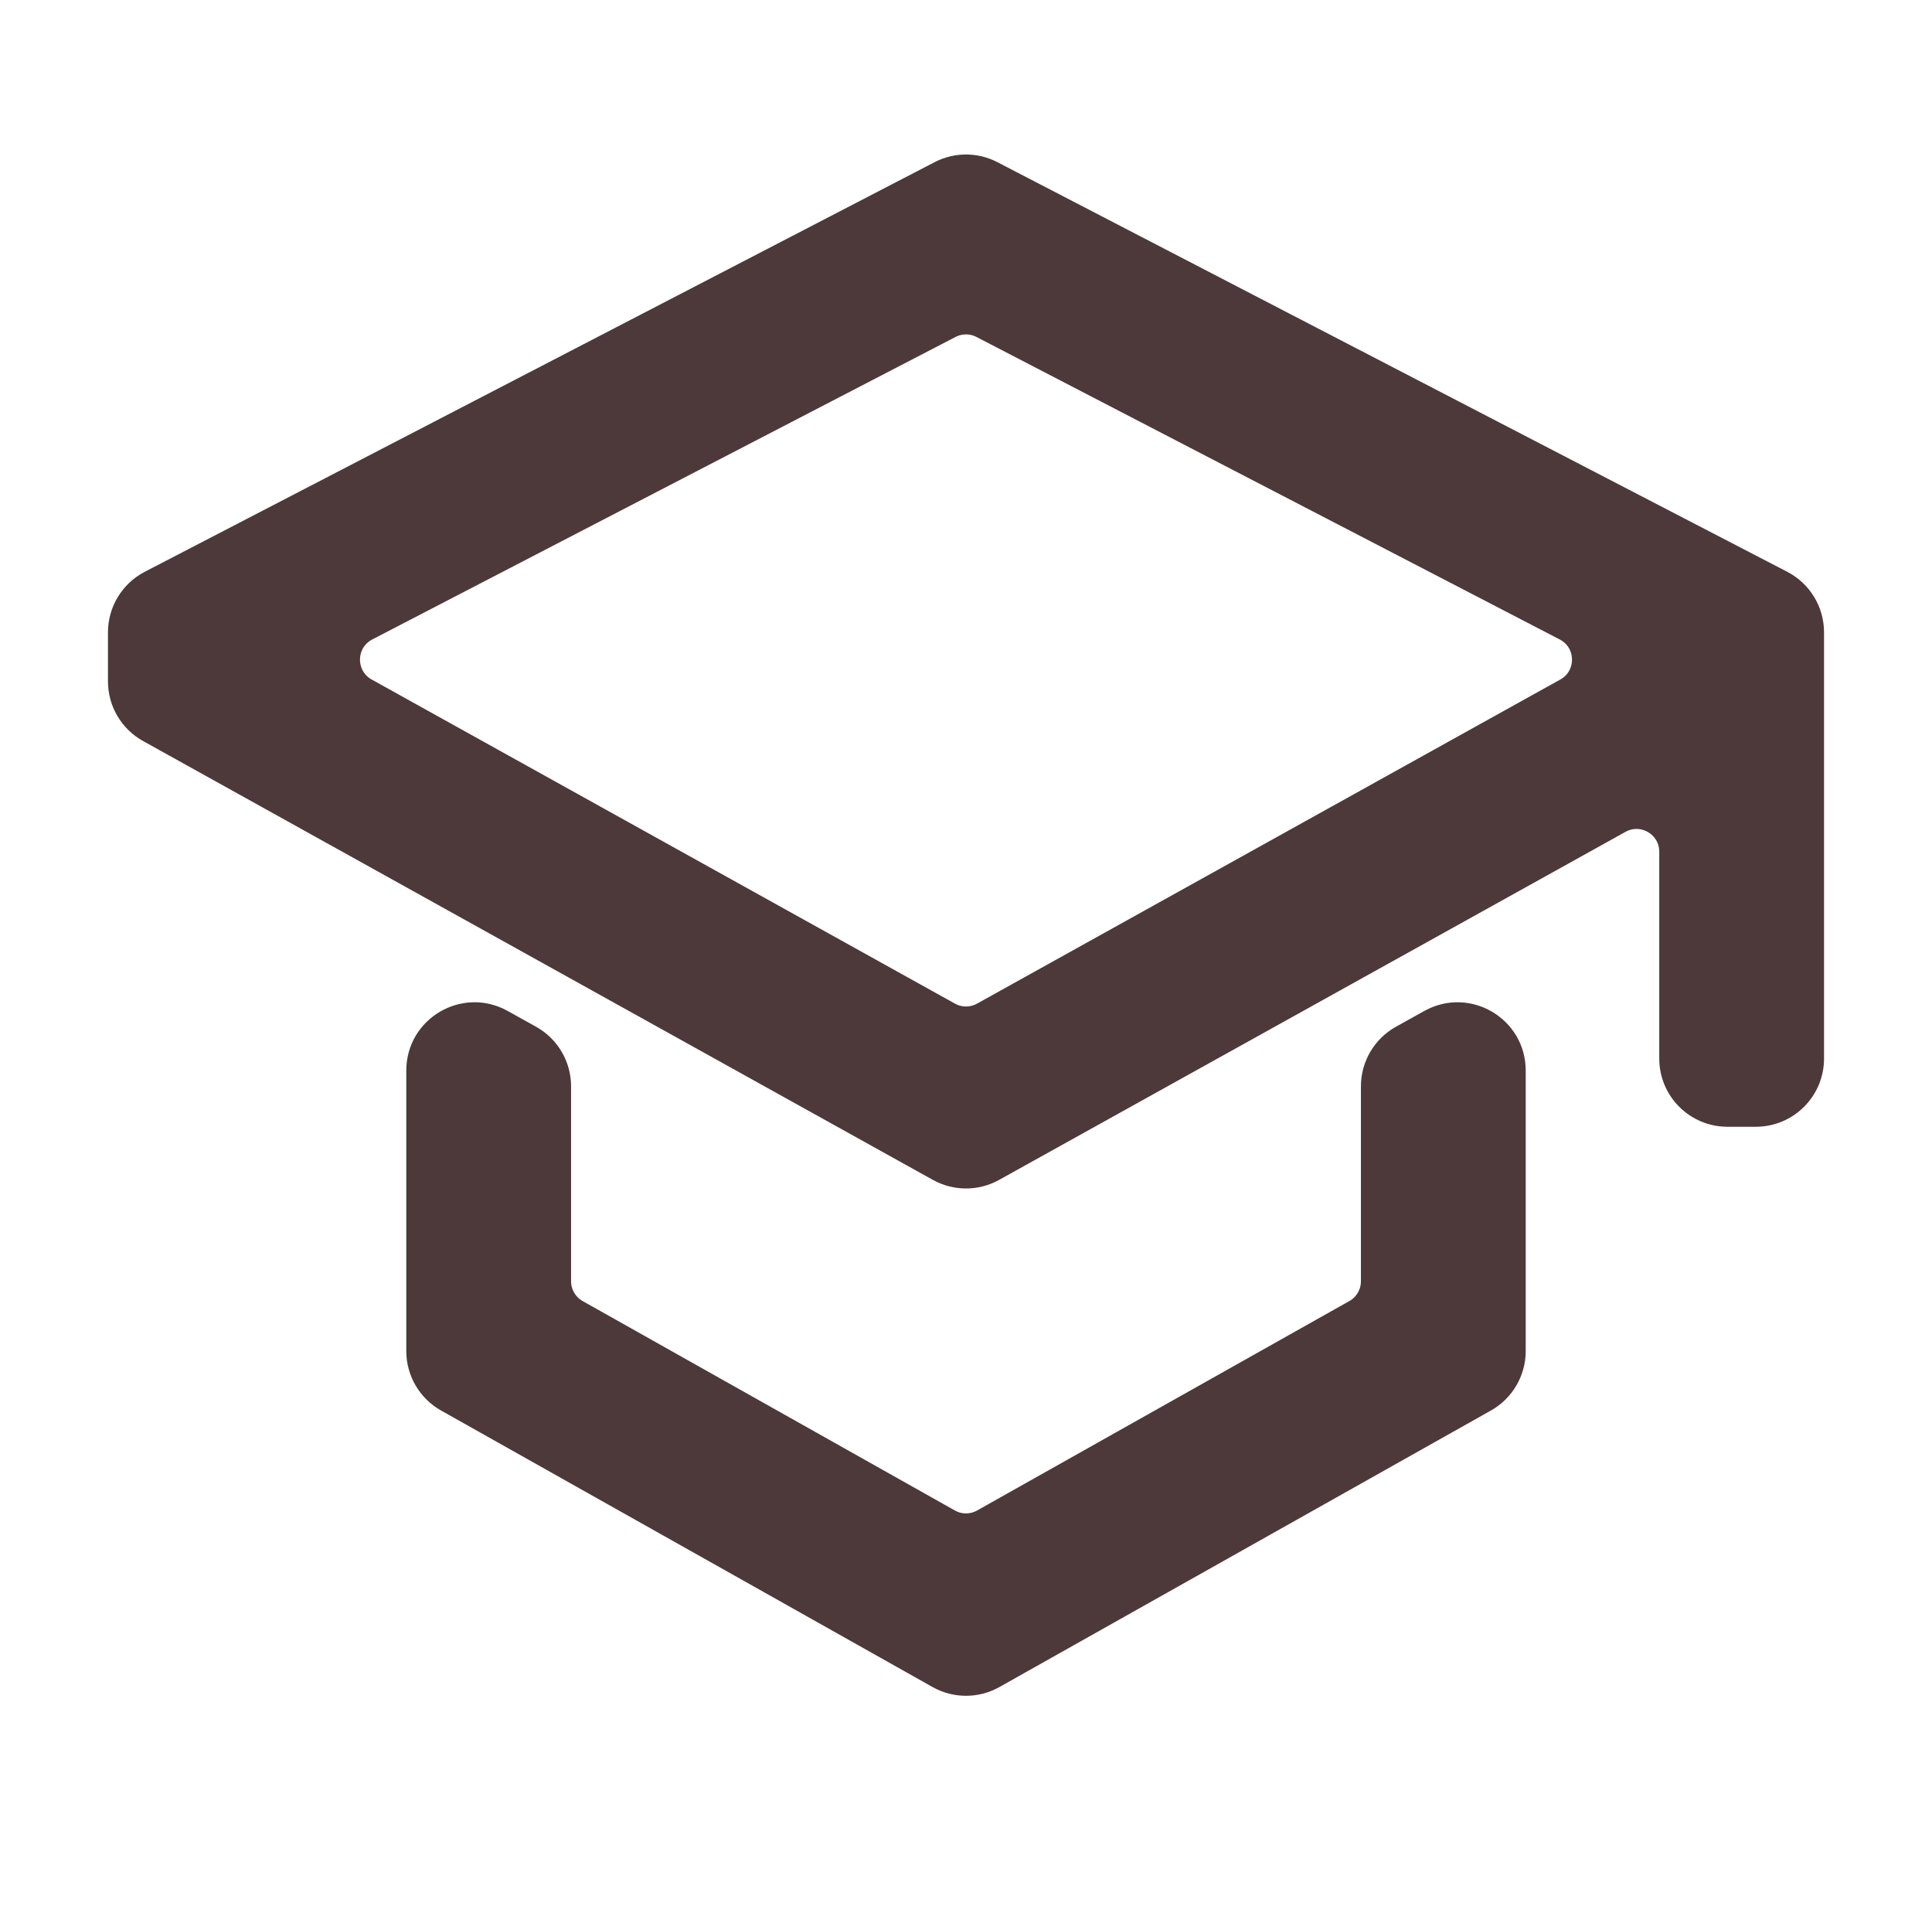 <svg xmlns="http://www.w3.org/2000/svg" width="85" height="84" viewBox="0 0 85 84" fill="none">
  <path d="M60.375 56.358C60.375 56.9 60.083 57.399 59.61 57.665L43.235 66.876C42.779 67.133 42.221 67.133 41.765 66.876L25.39 57.665C24.917 57.399 24.625 56.9 24.625 56.358V47.784C24.625 46.876 24.133 46.039 23.339 45.598L22.089 44.904C20.423 43.978 18.375 45.183 18.375 47.089V59.428C18.375 60.331 18.862 61.164 19.649 61.607L41.274 73.771C42.035 74.199 42.965 74.199 43.726 73.771L65.351 61.607C66.138 61.164 66.625 60.331 66.625 59.428V47.089C66.625 45.183 64.577 43.978 62.911 44.904L61.661 45.598C60.867 46.039 60.375 46.876 60.375 47.784V56.358Z" fill="#4D393A" stroke="#4D393A" stroke-linejoin="round"/>
  <path d="M63.257 33.456L63.5 33.893L63.257 33.456L43.228 44.583C42.775 44.835 42.225 44.835 41.772 44.583L21.743 33.456L21.743 33.456L16.493 30.539L16.493 30.539L16.11 30.327C15.065 29.746 15.086 28.235 16.148 27.684L41.809 14.378C42.242 14.154 42.758 14.154 43.191 14.378L68.852 27.684C69.914 28.235 69.935 29.746 68.89 30.327L68.507 30.539L63.257 33.456ZM6.536 32.157L6.779 31.72L6.536 32.157L41.286 51.462C42.041 51.882 42.959 51.882 43.714 51.462L71.272 36.153C72.271 35.598 73.5 36.321 73.5 37.464V46.562C73.5 47.943 74.619 49.062 76 49.062H77.25C78.631 49.062 79.75 47.943 79.75 46.562V27.814C79.75 26.881 79.23 26.025 78.401 25.595L43.651 7.577C42.929 7.202 42.071 7.202 41.349 7.577L6.599 25.595C5.77 26.025 5.25 26.881 5.25 27.814V29.972C5.25 30.88 5.742 31.716 6.536 32.157Z" fill="#4D393A" stroke="#4D393A" stroke-linejoin="round"/>
</svg>